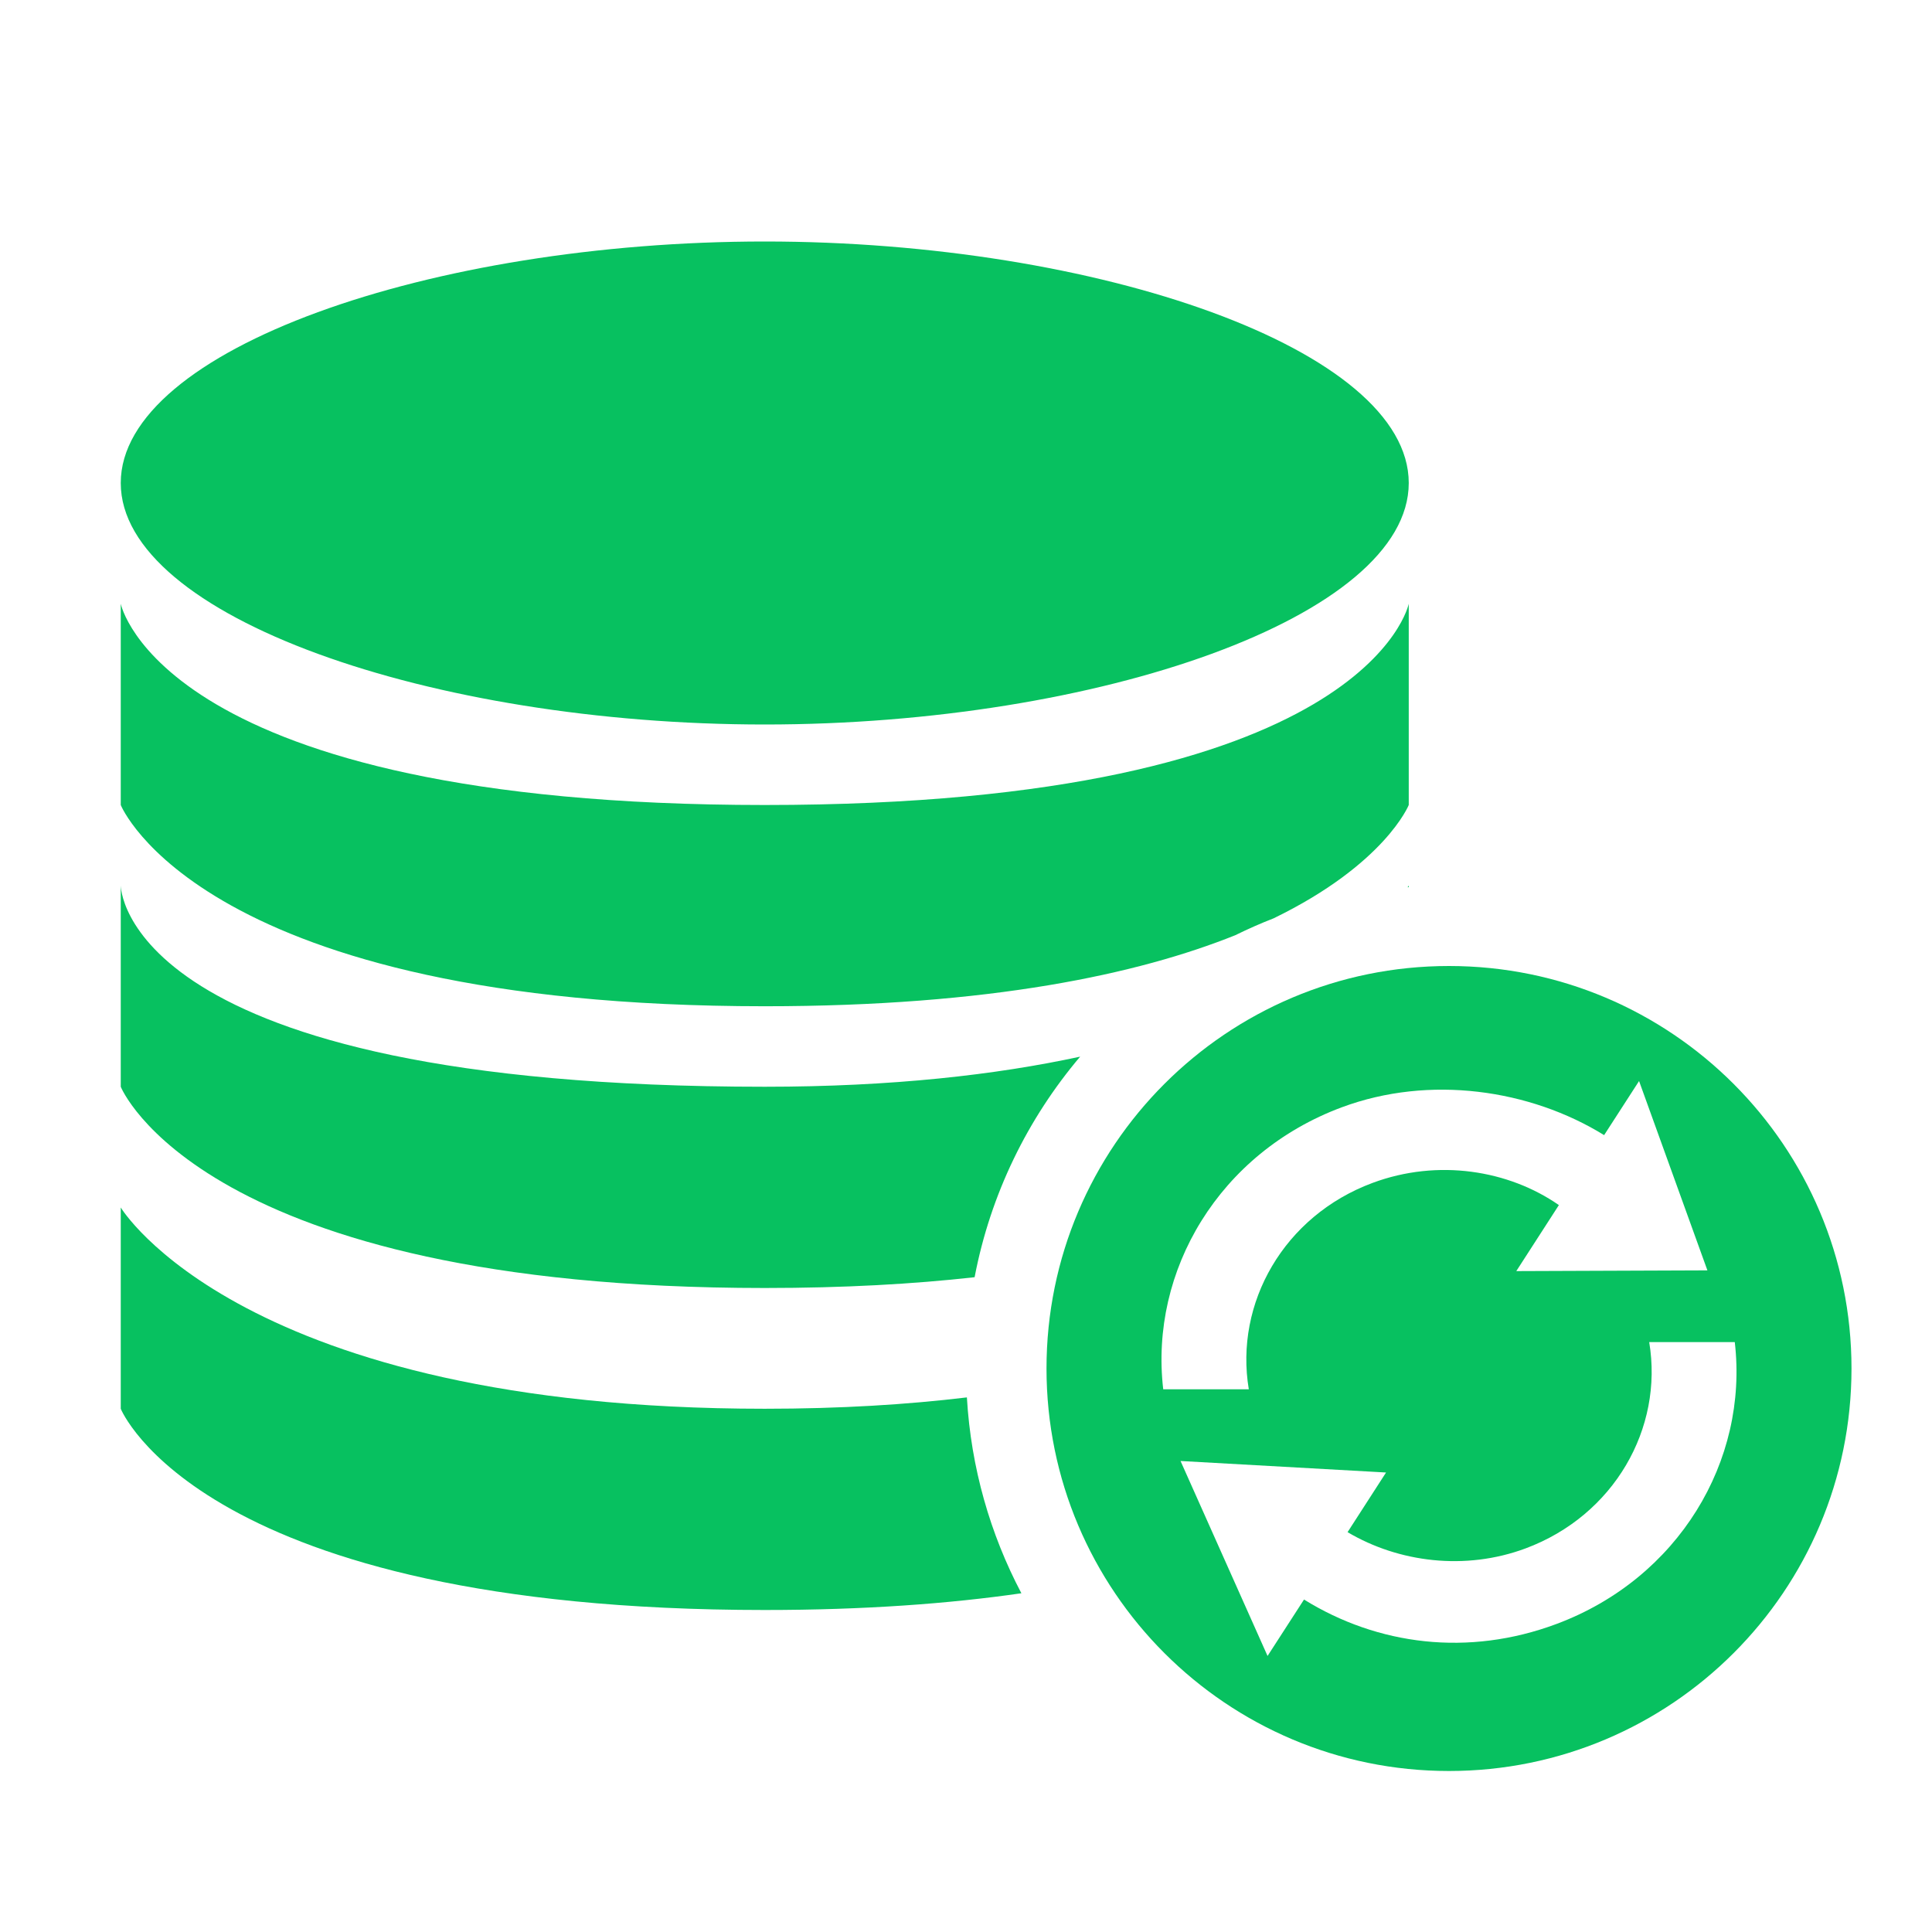 <svg width="24" height="24" viewBox="0 0 24 24" fill="none" xmlns="http://www.w3.org/2000/svg">
<path fill-rule="evenodd" clip-rule="evenodd" d="M9.5 9C13.642 9 17.5 7.657 17.5 6C17.5 4.343 13.642 3 9.5 3C5.358 3 1.5 4.343 1.5 6C1.5 7.657 5.358 9 9.5 9ZM1.5 10V7.5C1.5 7.5 2 10 9.5 10C17 10 17.5 7.5 17.5 7.5V10C17.5 10 17.206 10.735 15.821 11.408C15.658 11.471 15.499 11.542 15.344 11.618C14.144 12.099 12.303 12.5 9.5 12.5C2.5 12.5 1.5 10 1.5 10ZM13.418 13.126C12.377 13.351 11.087 13.5 9.5 13.5C1.5 13.5 1.5 11 1.5 11V13.5C1.5 13.5 2.5 16 9.5 16C10.483 16 11.347 15.951 12.107 15.866C12.304 14.834 12.766 13.896 13.418 13.126ZM12.011 17.359C12.062 18.233 12.301 19.058 12.688 19.792C11.795 19.921 10.742 20 9.5 20C2.5 20 1.5 17.5 1.5 17.5V15C1.5 15 3 17.5 9.5 17.5C10.437 17.5 11.271 17.448 12.011 17.359ZM17.5 11.021C17.495 11.021 17.491 11.021 17.486 11.022C17.495 11.008 17.5 11 17.5 11V11.021Z" fill="#07C160"/>
<path fill-rule="evenodd" clip-rule="evenodd" d="M18 22C20.761 22 23 19.761 23 17C23 14.239 20.761 12 18 12C15.239 12 13 14.239 13 17C13 19.761 15.239 22 18 22ZM17.049 14.695C15.95 15.104 15.334 16.187 15.513 17.258H14.45C14.278 15.781 15.15 14.321 16.666 13.756C17.76 13.348 19.01 13.534 19.927 14.101L20.361 13.429L21.21 15.781L18.836 15.79L19.365 14.97C18.743 14.537 17.864 14.391 17.049 14.695ZM18.951 19.235C20.05 18.826 20.666 17.743 20.487 16.672L21.55 16.672C21.722 18.149 20.849 19.609 19.334 20.174C18.24 20.582 17.115 20.438 16.199 19.87L15.746 20.571L14.665 18.149L17.218 18.292C17.218 18.292 16.861 18.845 16.74 19.033C17.375 19.409 18.201 19.514 18.951 19.235Z" fill="#07C160"/>
</svg>
